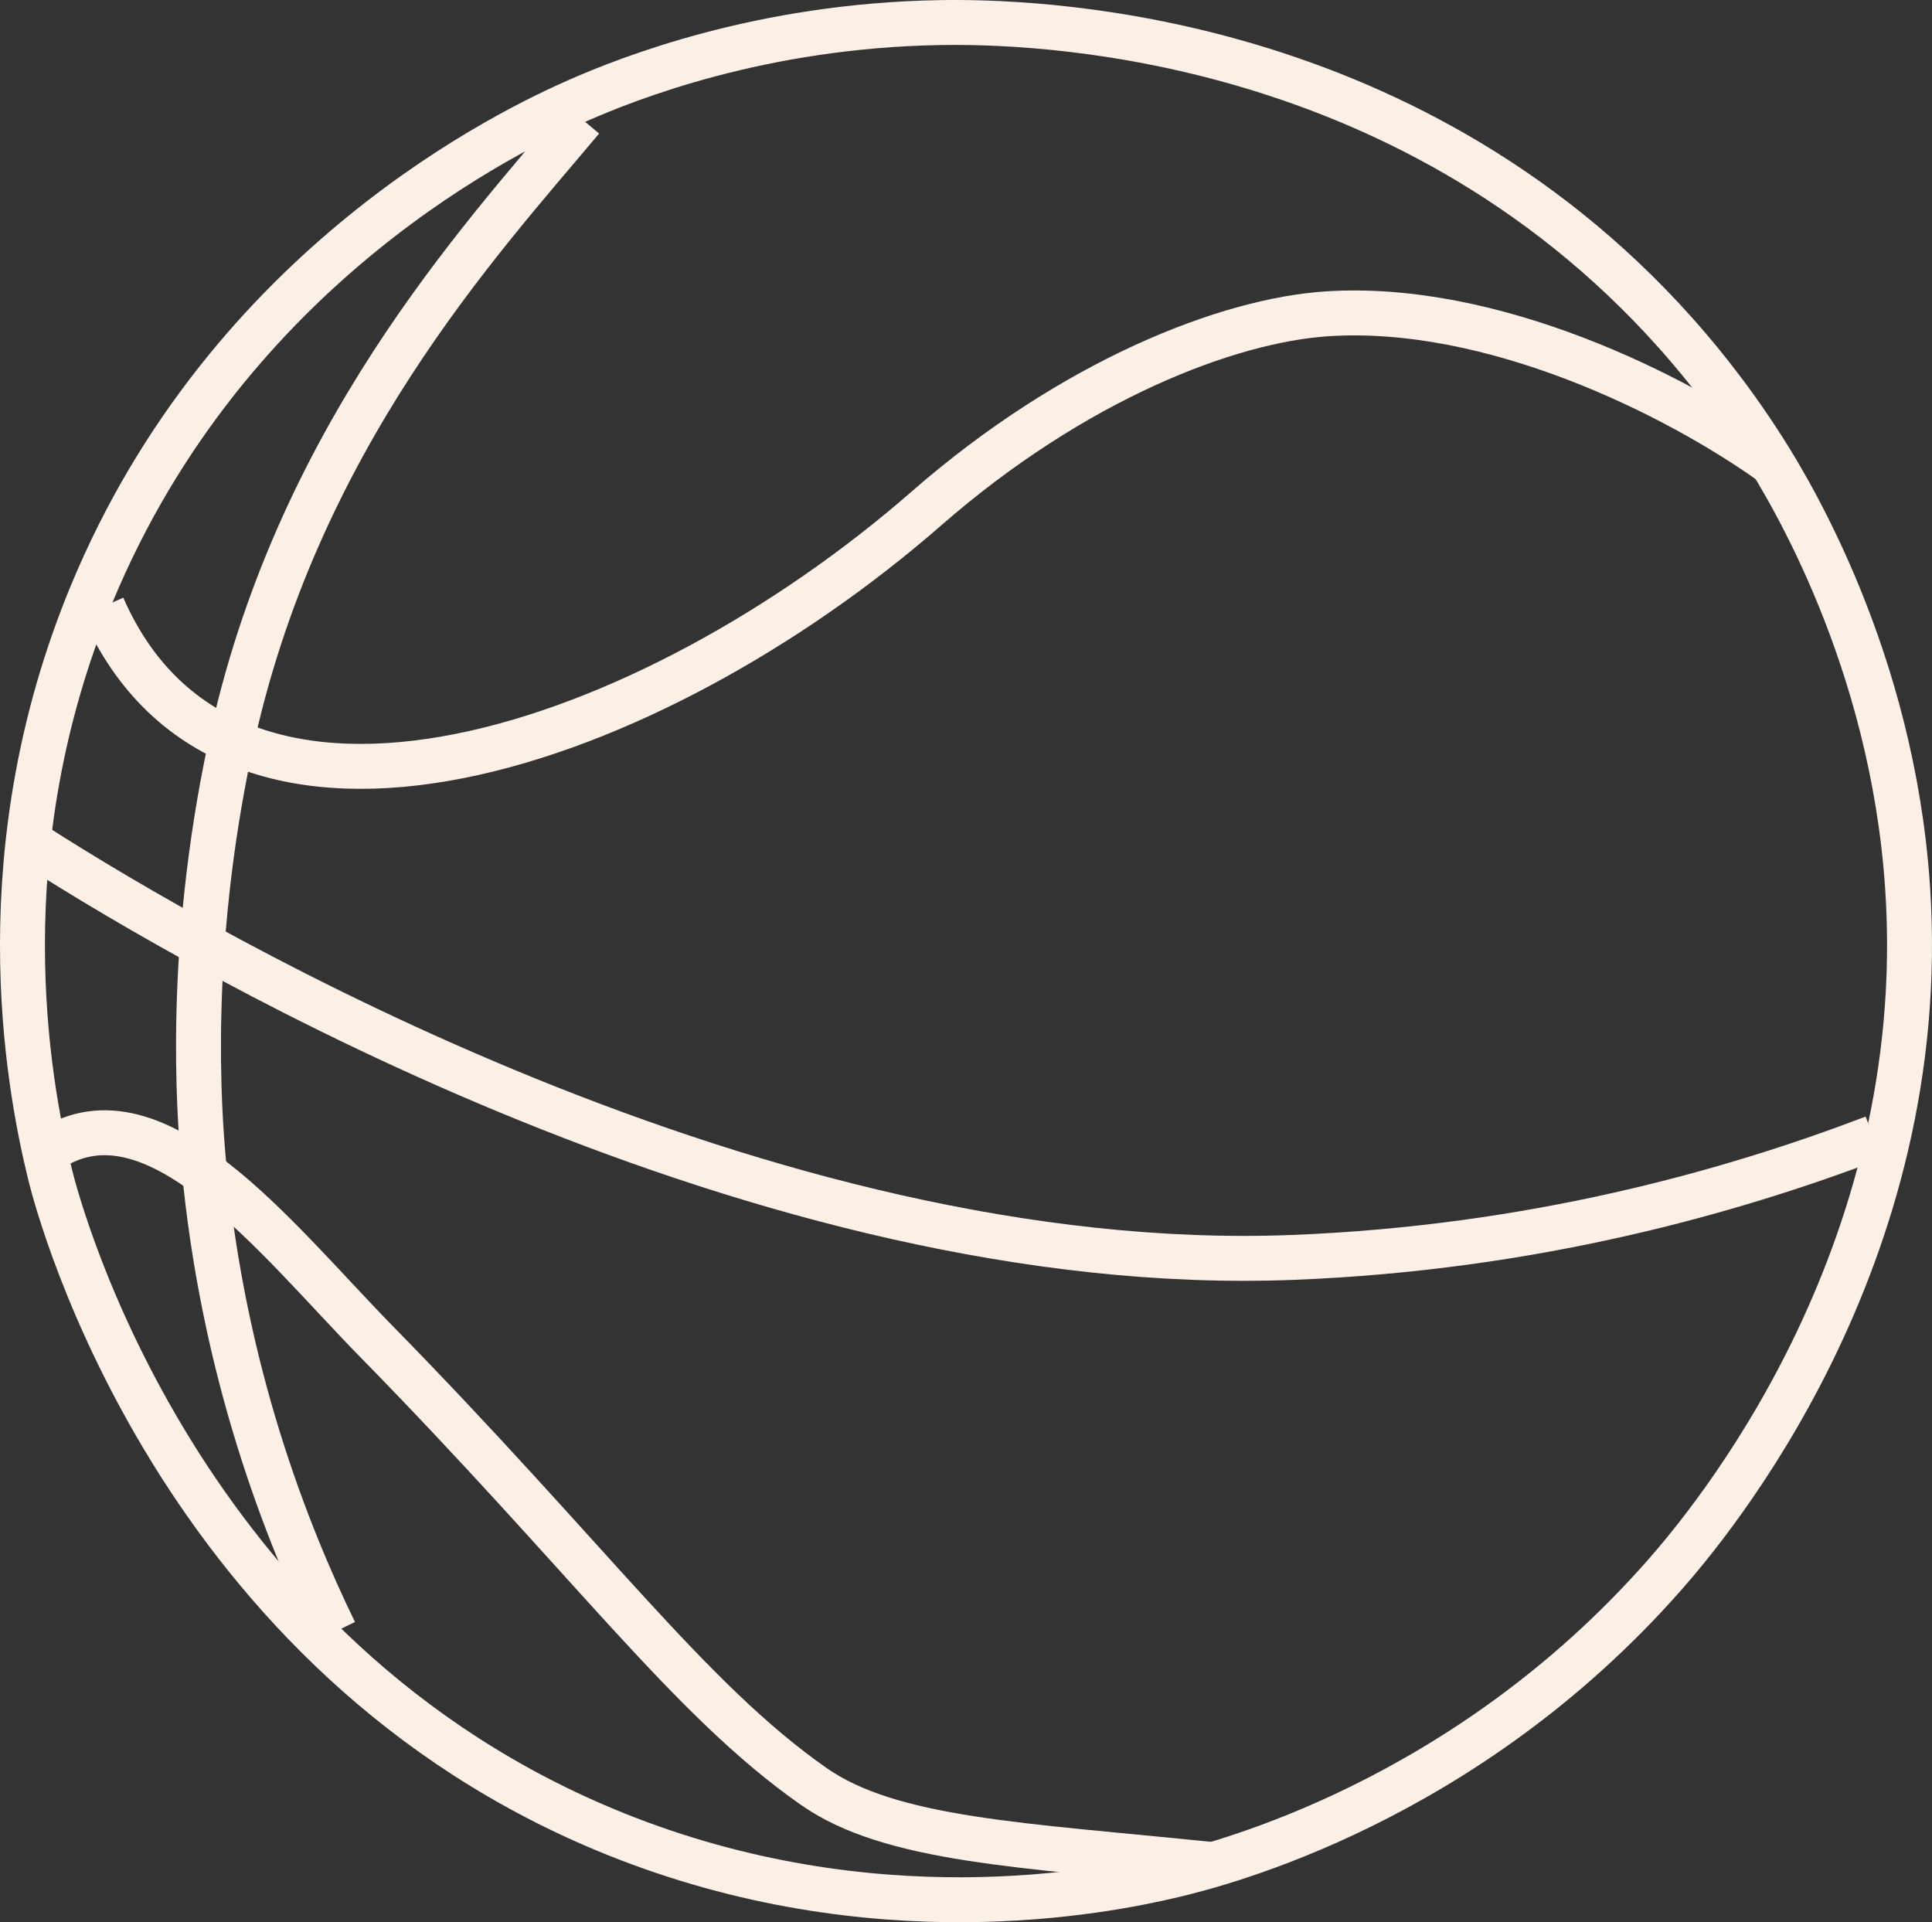 <?xml version="1.0" encoding="UTF-8"?>
<svg id="Layer_2" data-name="Layer 2" xmlns="http://www.w3.org/2000/svg" viewBox="0 0 515.99 513.37">
  <rect x="0" y="0" width="515.99" height="513.37" fill="#333333" stroke="none"/>
  <defs>
    <style>
      .cls-1 {
        fill: none;
        stroke: linen;
        stroke-miterlimit: 10;
        stroke-width: 12px;
      }
    </style>
  </defs>
  <path class="cls-1" d="M251.29,6.03c21.93-.34,123.03.94,196.12,82.78,4.15,4.65,13.71,15.63,23.69,31.32,7.03,11.06,34.24,55.82,38.36,116.68,6.77,99.86-53.49,170.87-65.05,184-53.31,60.51-118.35,77-131,80-18.85,4.47-80.17,16.67-149-11C47.31,442.73,15.76,323.36,13.41,313.81c-6.29-25.52-17.14-86.94,11-155C61.08,70.12,137.45,34.26,154.41,26.81c13.21-5.8,48.79-20.03,96.88-20.78Z"/>
  <path class="cls-1" d="M9.62,226c44.97,28.75,194.03,115.4,335.78,109.81,63.79-2.51,116.66-17.36,155-32"/>
  <path class="cls-1" d="M155.41,31.81c-27.43,32.73-76.53,85.6-94,168-11.43,53.88-8.31,96.84-7,111,5.12,55.43,22.09,98.46,35,125"/>
  <path class="cls-1" d="M27.43,162.03c33.88,77.4,146.73,37.73,219.98-26.22,39.43-34.43,80.6-50.27,107-52,44-2.89,93.02,21.41,118.95,39.96"/>
  <path class="cls-1" d="M12.03,307.91c28.47-20.69,61.66,22.97,88.31,50.16,57.19,58.34,83.64,95.69,116.94,119,20.64,14.45,55.31,15.64,106.7,20.92"/>
</svg>